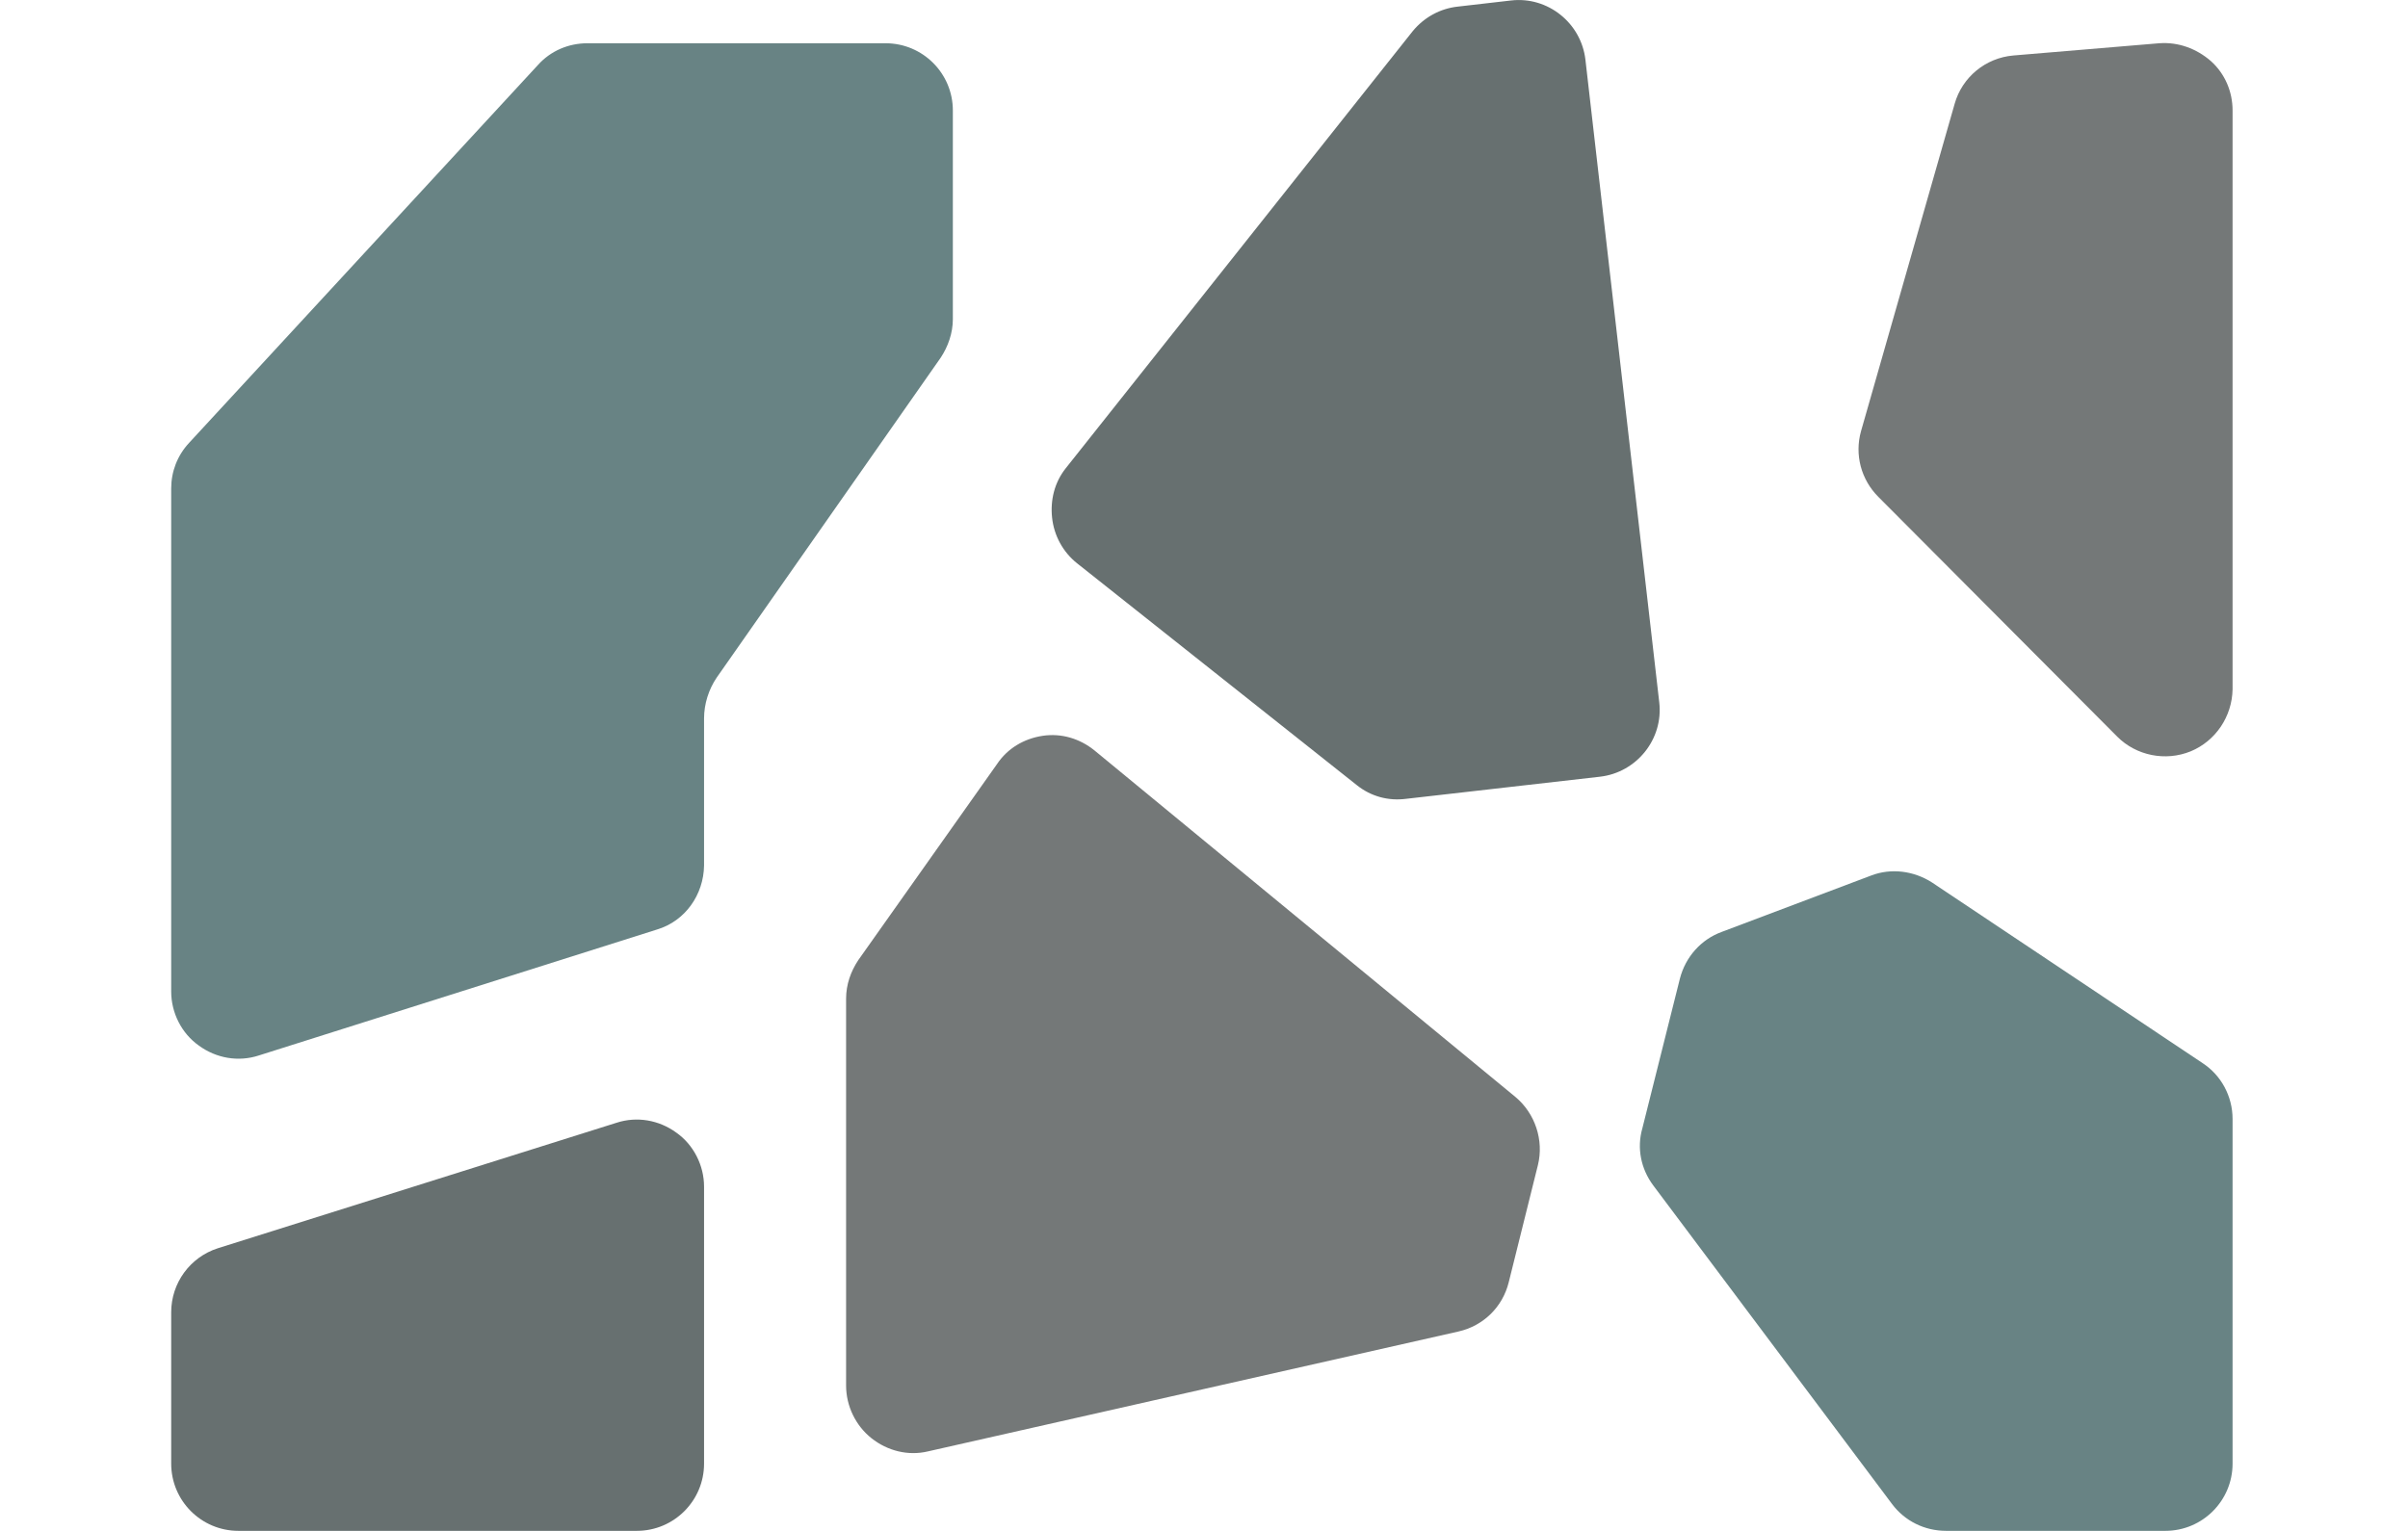 <?xml version="1.0" encoding="utf-8"?>
<!-- Generator: Adobe Illustrator 24.3.0, SVG Export Plug-In . SVG Version: 6.00 Build 0)  -->
<svg version="1.1" id="Laag_1" xmlns="http://www.w3.org/2000/svg" xmlns:xlink="http://www.w3.org/1999/xlink" x="0px" y="0px"
	 viewBox="0 0 512 325.6" style="enable-background:new 0 0 512 325.6;" xml:space="preserve">
<style type="text/css">
	.st0{fill:#688384;}
	.st1{fill:#747878;}
	.st2{fill:#677070;}
</style>
<g id="Page-1">
	<g id="_x30_30---Paving">
		<path id="Shape" class="st0" d="M36.4,103.9v107c0,4.5,2.2,8.9,5.9,11.5c3.7,2.7,8.4,3.5,12.7,2.1l84.7-26.8
			c6-1.8,9.9-7.4,10-13.6v-31.3c0-3.1,1-6.2,2.7-8.7l47.6-68c1.6-2.4,2.6-5.3,2.6-8.2V23.5c0-7.9-6.4-14.3-14.3-14.3h-63.4
			c-4,0-7.8,1.6-10.5,4.6L40.2,94.2C37.7,96.9,36.4,100.3,36.4,103.9L36.4,103.9z"/>
		<path id="Shape_3_" class="st1" d="M459.1,9.2l-31,2.6c-5.9,0.5-10.9,4.6-12.5,10.3l-19.9,69.6c-1.4,5,0,10.3,3.7,14l50.8,51
			c4,4,10.2,5.3,15.6,3.1c5.3-2.2,8.8-7.4,8.9-13.2V23.5c0-4-1.6-7.8-4.6-10.5C467,10.3,463.1,8.9,459.1,9.2L459.1,9.2z"/>
		<path id="Shape_4_" class="st2" d="M36.4,279.1v32.2c0,7.9,6.4,14.3,14.3,14.3h84.7c7.9,0,14.3-6.4,14.3-14.3v-58.9
			c0-4.5-2.2-8.9-5.9-11.5c-3.7-2.7-8.4-3.5-12.7-2.1l-84.8,26.7C40.4,267.4,36.4,272.9,36.4,279.1z"/>
		<path id="Shape_6_" class="st0" d="M351.5,252.1l50.8,67.8c2.7,3.6,6.9,5.7,11.5,5.7h46.6c7.9,0,14.3-6.4,14.3-14.3V238
			c0-4.8-2.4-9.3-6.4-11.9l-57.5-38.4c-3.9-2.5-8.7-3.1-12.9-1.5l-31.8,12c-4.4,1.6-7.7,5.3-8.9,9.9l-8,31.9
			C348,244.2,348.9,248.6,351.5,252.1z"/>
		<path id="Shape_8_" class="st2" d="M229,119.8l59.5,47.2c3,2.4,6.7,3.4,10.5,2.9l41.2-4.7c7.8-0.9,13.5-8,12.6-15.8L337.1,12.7
			c-0.9-7.8-8-13.5-15.8-12.6l-11.3,1.3c-3.8,0.4-7.2,2.3-9.6,5.2l-73.8,93c-2.4,3-3.3,6.8-2.9,10.5
			C224.1,113.9,226,117.4,229,119.8L229,119.8z"/>
		<path id="Shape_9_" class="st1" d="M179.9,212.4v82.3c0,4.3,2,8.5,5.4,11.2c3.4,2.7,7.8,3.8,12,2.8l112.8-25.5
			c5.3-1.2,9.4-5.2,10.7-10.5l6.2-24.9c1.3-5.3-0.6-11-4.8-14.5l-89.5-73.7c-3.1-2.5-7-3.7-11-3.1c-4,0.6-7.5,2.7-9.7,6l-29.5,41.7
			C180.9,206.6,179.9,209.4,179.9,212.4L179.9,212.4z"/>
	</g>
</g>
</svg>
